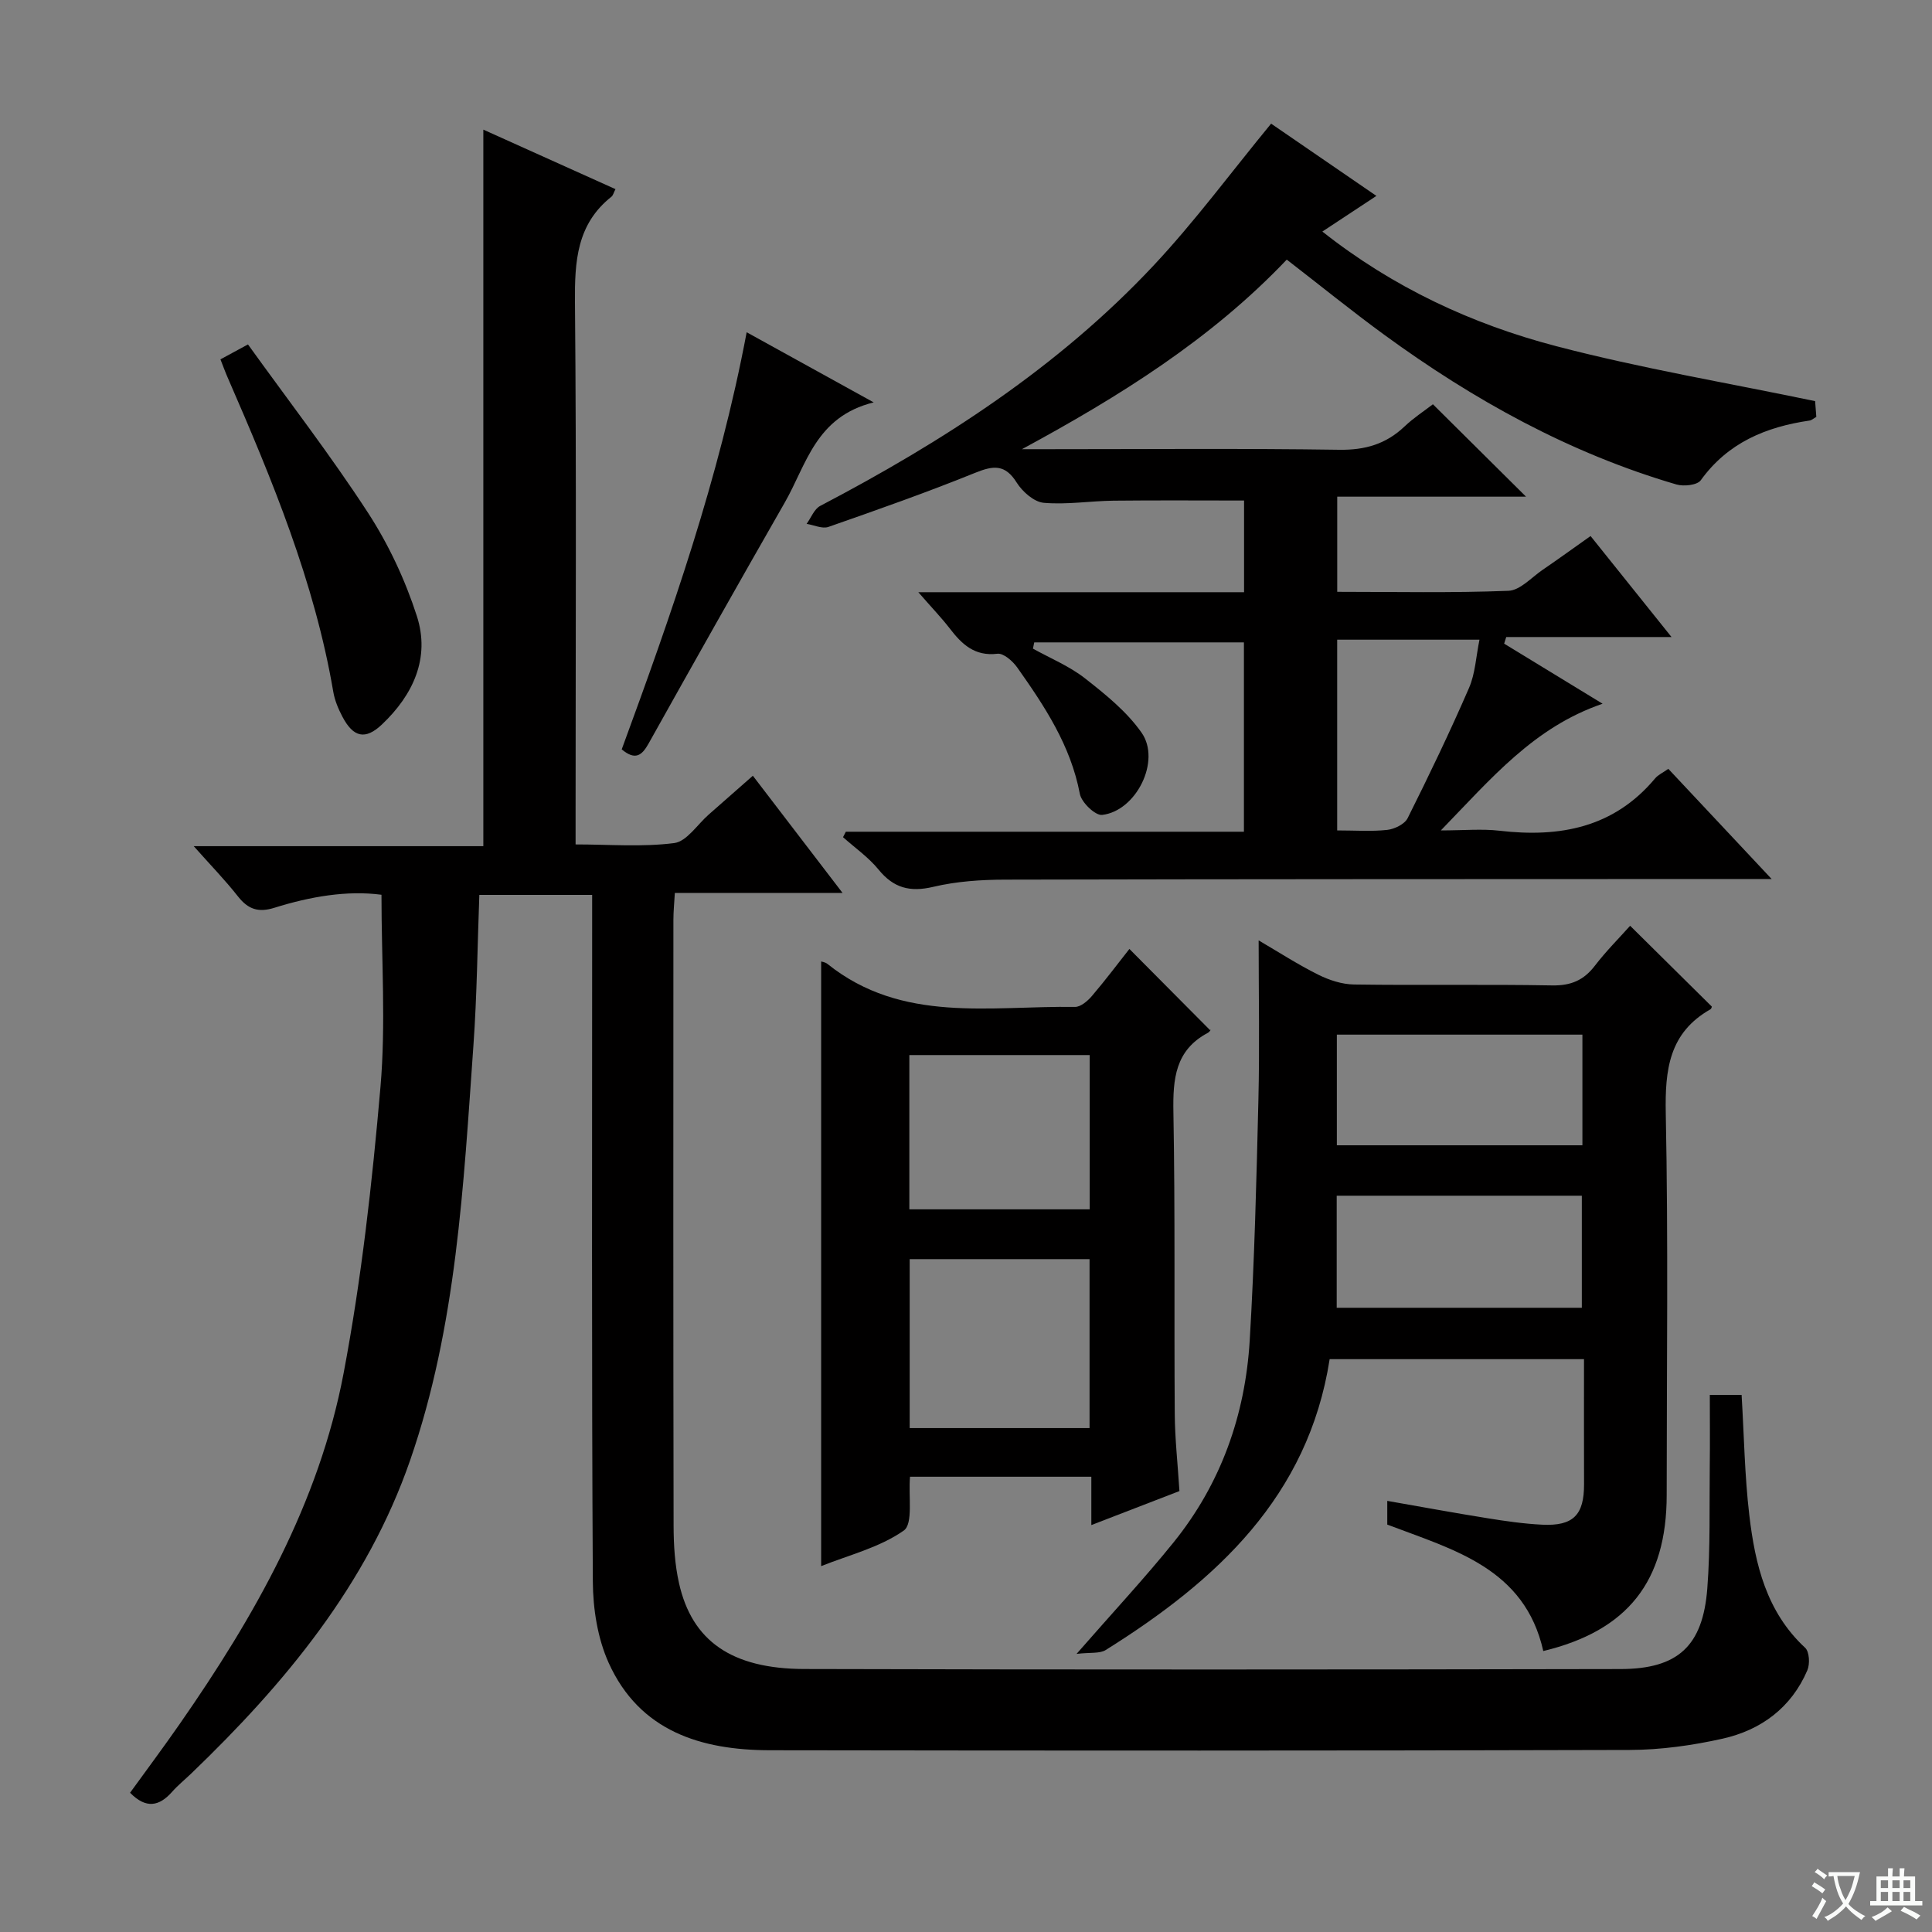 <svg enable-background="new 0 0 400 400" viewBox="0 0 400 400" xmlns="http://www.w3.org/2000/svg"><rect x="0" y="0" width="400" height="400" fill="#808080" stroke="none"/><path d="m377.9 391.2c-.2.3-.4.5-.6.8-.7-.6-1.4-1-2.2-1.5.2-.3.4-.5.5-.8.6.4 1.4.8 2.3 1.5zm-1.8 6.1c-.2-.2-.5-.4-.9-.6.4-.6.8-1.2 1.2-1.9s.7-1.3.9-1.9c.3.3.5.5.8.7-.7 1.3-1.4 2.6-2 3.7zm2.2-9c-.3.3-.5.5-.6.8-.6-.6-1.3-1.1-2-1.5.3-.3.5-.5.6-.7.6.5 1.3.9 2 1.4zm.3.2v-.9h2 4.5c-.3 1.3-.6 2.5-1 3.6s-.9 2.1-1.4 3c.4.5 1 1 1.6 1.4s1.2.8 1.9 1.1c-.3.2-.5.4-.8.8-.4-.3-1-.7-1.6-1.2s-1.2-1.1-1.6-1.6c-.5.6-1.1 1.1-1.7 1.6s-1.4.9-2.1 1.4c-.1-.3-.3-.5-.7-.8.6-.2 1.2-.5 1.9-1s1.4-1.1 2-1.8c-.5-.8-.9-1.6-1.2-2.5s-.6-2-.8-3.2c-.4.1-.7.1-1 .1zm2.5 2.7c.3 1 .7 1.7 1 2.2.3-.5.6-1.1 1-2s.6-1.9.9-3h-3.2-.4c.1.9.3 1.8.7 2.8z" fill="#fafbfa"/><path d="m396.5 388.5v1.5 3.6h1.5v.9c-.4 0-1 0-1.7 0h-7.9c-.5 0-.9 0-1.2 0v-.9h1.3v-3.5c0-.7 0-1.2 0-1.6h2.4c0-.8 0-1.4 0-1.7h1c0 .3-.1.8-.1 1.7h1.5c0-.8 0-1.4 0-1.7h1c0 .3-.1.9-.1 1.7zm-8.2 9.2c-.2-.3-.5-.5-.8-.8.8-.3 1.4-.6 1.9-.9s1-.7 1.4-1.1c.3.3.6.5.9.8-1.6 1-2.8 1.6-3.4 2zm2.6-6.8v-1.6h-1.5v1.6zm0 2.7v-1.9h-1.5v1.9zm2.4-2.7v-1.6h-1.5v1.6zm0 2.7v-1.9h-1.5v1.9zm.2 2 .7-.8c.4.2.9.5 1.6.8s1.3.7 1.8 1c-.3.3-.5.5-.8.8-.4-.3-1.5-1-3.3-1.8zm2-4.7v-1.6h-1.4v1.6zm0 2.7v-1.9h-1.4v1.9z" fill="#fafbfa"/><g fill="#010000"><path d="m354 288.8h6.58c.51 8.42.63 16.72 1.6 24.93 1.2 10.15 3.53 19.99 11.56 27.43.88.82 1.01 3.36.45 4.66-3.32 7.75-9.6 12.38-17.57 14.16-6.27 1.4-12.8 2.31-19.22 2.33-59.33.17-118.66.15-177.99.06-14.27-.02-26.98-3.93-33.38-18.07-2.31-5.1-3.26-11.22-3.29-16.88-.26-45.33-.14-90.66-.14-135.99 0-1.96 0-3.93 0-6.15-7.96 0-15.4 0-23.36 0-.39 10.33-.48 20.75-1.22 31.13-2.06 28.98-3.49 58.17-13.1 85.91-8.92 25.75-25.92 46.23-45.32 64.86-1.32 1.27-2.76 2.43-3.97 3.8-2.64 2.98-5.37 3.59-8.7.19 3.35-4.63 6.89-9.37 10.26-14.22 15.5-22.26 28.85-45.73 33.95-72.64 3.7-19.53 5.91-39.41 7.63-59.23 1.13-13.03.21-26.23.21-39.83-7.09-.94-14.71.36-22.15 2.69-3.32 1.04-5.44.34-7.54-2.32-2.65-3.37-5.66-6.47-9.18-10.43h59.96c0-49.75 0-98.94 0-148.35 8.87 3.99 18.08 8.14 27.36 12.32-.38.72-.49 1.28-.83 1.56-7.2 5.7-7.63 13.41-7.56 21.88.32 35.16.13 70.33.13 105.49v6.74c6.97 0 13.79.57 20.41-.28 2.6-.33 4.8-3.85 7.17-5.92 2.88-2.52 5.74-5.05 9.12-8.02 6.07 7.93 12.05 15.75 18.57 24.26-11.99 0-23.06 0-34.72 0-.12 2.09-.3 3.83-.3 5.57-.02 41.83-.04 83.66.04 125.49.01 3.97.26 8.03 1.13 11.88 2.68 11.91 10.86 17.7 25.92 17.74 56.33.15 112.66.12 168.99.01 11.91-.02 17.06-4.77 17.98-16.7.65-8.46.41-16.98.51-25.48.06-4.67.01-9.32.01-14.58z"/><path d="m190.13 122.61h67.44c0-6.54 0-12.61 0-18.98-8.92 0-17.99-.07-27.05.03-4.82.06-9.67.86-14.43.44-2.01-.18-4.41-2.3-5.59-4.18-2.41-3.85-4.84-3.55-8.6-2.03-10 4.05-20.19 7.64-30.38 11.2-1.28.45-3-.39-4.52-.63.93-1.27 1.57-3.07 2.82-3.72 25.36-13.29 49.25-28.7 68.95-49.7 8.61-9.18 16.13-19.39 24.4-29.44 6.64 4.55 13.98 9.6 21.8 14.96-3.73 2.46-7.14 4.71-11.19 7.38 14.62 11.56 30.94 19.16 48.42 23.73 17.45 4.57 35.32 7.57 53.6 11.38.03.36.14 1.8.25 3.26-.58.33-.97.7-1.4.76-9.05 1.32-16.93 4.59-22.53 12.37-.73 1.01-3.53 1.31-5.05.86-22.12-6.48-41.97-17.48-60.48-30.99-6.71-4.9-13.18-10.15-20.18-15.56-15.65 16.48-34.7 28.36-54.83 39.25h5.2c20.17 0 40.33-.18 60.5.12 5.36.08 9.67-1.18 13.5-4.81 1.9-1.81 4.14-3.26 5.89-4.61 6.54 6.49 12.76 12.66 19.28 19.13-12.92 0-25.79 0-39.09 0v19.7c11.9 0 23.69.25 35.44-.21 2.42-.09 4.77-2.76 7.08-4.34 3.28-2.24 6.49-4.57 9.93-7 5.51 6.87 10.8 13.47 16.76 20.91-11.96 0-23.09 0-34.22 0-.14.46-.29.91-.43 1.37 6.52 3.98 13.03 7.96 20.38 12.44-14.22 4.86-22.99 15.42-33.49 26.23 4.79 0 8.5-.36 12.11.06 12.51 1.46 23.71-.61 32.26-10.84.61-.73 1.59-1.16 2.73-1.97 6.85 7.3 13.63 14.54 21.39 22.81-2.83 0-4.52 0-6.22 0-50.83.02-101.66.01-152.49.13-4.97.01-10.05.35-14.86 1.49-4.83 1.14-8.22.26-11.35-3.59-2.07-2.54-4.87-4.48-7.34-6.69.19-.38.39-.75.58-1.13h82.42c0-13.43 0-26.33 0-39.2-14.42 0-28.91 0-43.41 0-.09.43-.18.86-.27 1.29 3.63 2.02 7.58 3.64 10.81 6.18 4.25 3.33 8.66 6.89 11.7 11.25 4.04 5.81-1.13 16.2-8.19 17-1.41.16-4.28-2.59-4.61-4.36-1.89-10-7.29-18.14-12.96-26.16-.93-1.32-2.84-3-4.1-2.85-4.75.57-7.39-1.99-9.91-5.28-1.71-2.21-3.67-4.24-6.47-7.46zm86.72 9.83v39.49c3.75 0 7.1.25 10.37-.11 1.51-.17 3.6-1.19 4.22-2.43 4.44-8.88 8.75-17.84 12.7-26.95 1.3-2.99 1.45-6.49 2.17-10-10.45 0-19.85 0-29.46 0z"/><path d="m337.5 191.67c5.83 5.77 11.34 11.22 16.92 16.74-.01.02-.08.43-.3.56-8.57 4.86-9.42 12.51-9.24 21.56.53 26.31.19 52.64.19 78.96 0 17.91-8.07 28.12-25.55 32.34-3.85-17.2-18.62-20.97-32.3-26.18 0-1.48 0-2.93 0-4.91 7.08 1.24 13.86 2.49 20.67 3.58 3.77.61 7.57 1.16 11.38 1.35 6.47.32 8.72-2.02 8.69-8.42-.03-8.48-.01-16.97-.01-25.85-17.62 0-35 0-52.66 0-4.43 28.44-23.43 45.87-46.35 60.21-1.26.79-3.21.47-6.05.81 7.52-8.61 14.08-15.65 20.11-23.12 9.79-12.14 14.81-26.33 15.74-41.77.99-16.59 1.4-33.22 1.8-49.84.26-10.77.05-21.55.05-32.99 4.08 2.38 8.07 4.97 12.3 7.08 2.28 1.14 4.95 2.02 7.47 2.05 13.66.2 27.32-.06 40.98.19 3.9.07 6.56-1.06 8.88-4.1 2.29-2.99 4.99-5.68 7.28-8.25zm-10 79.09c0-7.93 0-15.62 0-23.2-17.16 0-33.89 0-50.75 0v23.2zm-50.72-56.55v22.91h50.84c0-7.9 0-15.32 0-22.91-17.08 0-33.84 0-50.84 0z"/><path d="m244.19 308.71c-6.05 2.33-11.85 4.58-18.24 7.04 0-3.76 0-6.72 0-10.01-12.77 0-25.17 0-37.54 0-.36 4.03.69 9.75-1.3 11.15-5 3.51-11.38 5.07-17.1 7.36 0-41.93 0-83.56 0-125.19.14.05.85.14 1.32.52 15.44 12.37 33.7 8.63 51.24 8.89 1.17.02 2.62-1.23 3.5-2.26 2.8-3.28 5.39-6.74 7.76-9.74 5.52 5.55 10.96 11.04 16.7 16.81.29-.38.02.3-.46.56-6.76 3.59-7.25 9.54-7.13 16.4.38 20.81.13 41.64.28 62.45.03 5.14.61 10.27.97 16.02zm-18.61-13.04c0-12.01 0-23.41 0-34.98-12.6 0-24.85 0-37.24 0v34.98zm-37.31-45.29h37.34c0-10.88 0-21.3 0-31.94-12.57 0-24.82 0-37.34 0z"/><path d="m45.64 74.4c1.67-.91 3.23-1.75 5.7-3.09 8.39 11.66 17.1 22.94 24.85 34.85 4.27 6.57 7.71 13.93 10.12 21.4 2.79 8.67-.78 16.32-7.23 22.43-3.46 3.28-5.95 2.68-8.21-1.65-.84-1.6-1.57-3.35-1.87-5.12-3.88-22.75-12.64-43.86-21.77-64.84-.54-1.2-.98-2.44-1.59-3.98z"/><path d="m128.72 155.15c10.25-27.9 20.15-56.01 25.87-86.36 8.52 4.7 16.64 9.19 26.3 14.52-12.03 2.96-13.92 12.9-18.41 20.73-9.49 16.57-18.87 33.21-28.19 49.89-1.42 2.55-2.79 3.53-5.57 1.22z"/></g></svg>